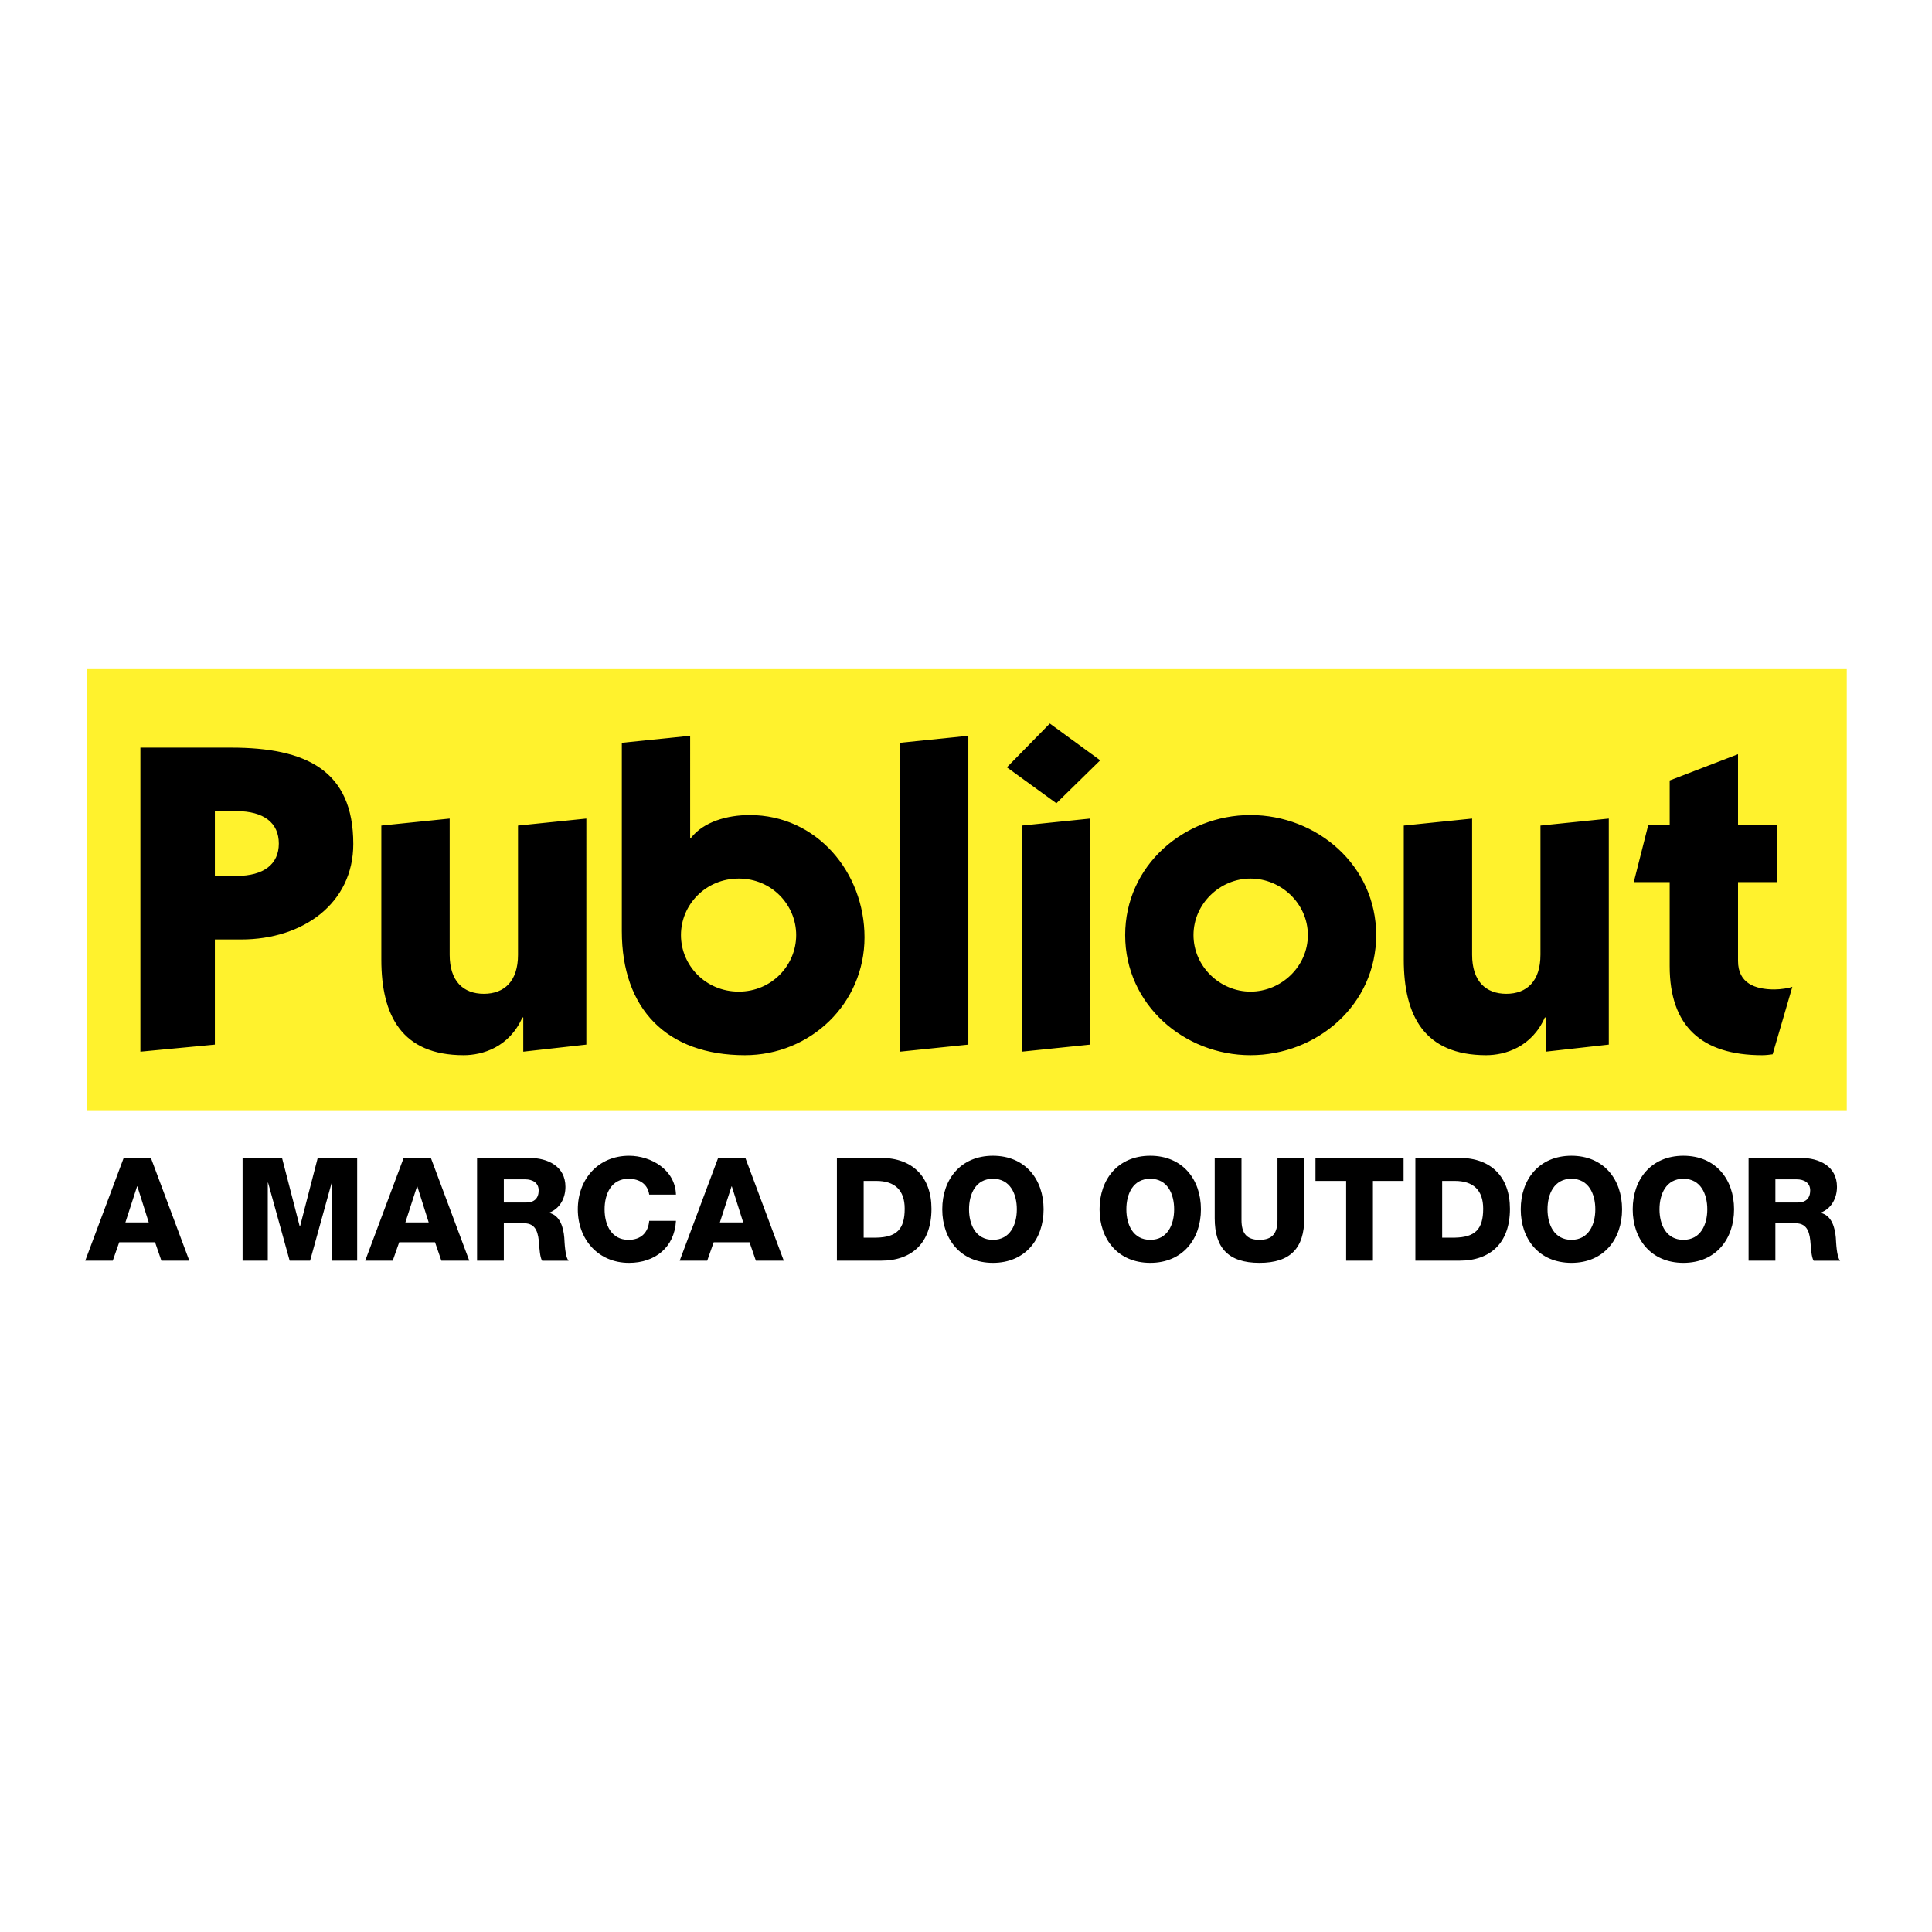 <svg xmlns="http://www.w3.org/2000/svg" width="2500" height="2500" viewBox="0 0 192.756 192.756"><g fill-rule="evenodd" clip-rule="evenodd"><path fill="#fff" d="M0 0h192.756v192.756H0V0z"/><path fill="#fff22d" d="M8.71 66.759h175.542v44.007H8.71V66.759z"/><path d="M166.584 88.006v8.392c0 5.986 3.191 8.877 9.223 8.877.35 0 .742-.043 1.049-.088l1.967-6.736c-.305.133-1.18.264-1.791.264-1.924 0-3.629-.613-3.629-2.841v-7.867h3.891v-5.682h-3.891v-7.081l-6.818 2.623v4.458h-2.141l-1.441 5.682h3.581v-.001zm-12.893 7.255c0 2.624-1.355 3.889-3.408 3.889-2.055 0-3.41-1.266-3.41-3.889V81.669l-6.818.699v13.374c0 5.594 2.055 9.533 8.217 9.533 1.879 0 4.545-.791 5.857-3.764h.088v3.414l6.293-.705V81.669l-6.818.699v12.893h-.001zm-34.615-1.967c0-3.146 2.666-5.638 5.682-5.638 3.061 0 5.727 2.491 5.727 5.638s-2.666 5.639-5.727 5.639c-3.016.001-5.682-2.492-5.682-5.639zm5.682 11.981c6.643 0 12.543-5.031 12.543-11.981 0-6.949-5.9-11.976-12.543-11.976-6.6 0-12.5 5.026-12.5 11.976 0 6.95 5.9 11.981 12.5 11.981zm-20.018-33.09l-4.283 4.371 4.939 3.584 4.371-4.283-5.027-3.672zm4.022 9.484l-6.818.699v22.558l6.818-.705V81.669zm-18.969-7.562v30.818l6.818-.705V73.409l-6.818.698zM67.94 93.294c0-3.016 2.447-5.638 5.769-5.638 3.278 0 5.726 2.622 5.726 5.638s-2.447 5.639-5.726 5.639c-3.321.001-5.769-2.622-5.769-5.639zm-5.9-19.187v18.794c0 7.78 4.501 12.374 12.281 12.374 6.512 0 11.932-5.119 11.932-11.762 0-6.469-4.764-12.194-11.451-12.194-2.229 0-4.589.656-5.857 2.273h-.087V73.409l-6.818.698zM51.682 95.261c0 2.624-1.355 3.889-3.409 3.889s-3.409-1.266-3.409-3.889V81.669l-6.818.699v13.374c0 5.594 2.054 9.533 8.217 9.533 1.879 0 4.545-.791 5.856-3.764h.088v3.414l6.293-.705V81.669l-6.818.699v12.893zM21.437 80.926h2.142c2.753 0 4.239 1.18 4.239 3.234 0 2.055-1.485 3.234-4.239 3.234h-2.142v-6.468zm-7.43 24l7.43-.705V93.732h2.623c6.206 0 11.188-3.628 11.188-9.528 0-7.386-4.764-9.615-12.194-9.615h-9.047v30.337zM13.676 118.369h.029l1.134 3.59h-2.327l1.164-3.59zm-5.172 7.412h2.745l.646-1.84h3.576l.632 1.84h2.786l-3.834-10.256h-2.714l-3.837 10.256zm15.699 0h2.513v-7.785h.029l2.154 7.783h2.039l2.155-7.783h.028v7.783h2.513v-10.254h-3.935l-1.766 6.836h-.029l-1.767-6.836h-3.935v10.256h.001zm17.404-7.412h.029l1.134 3.59h-2.326l1.163-3.59zm-5.171 7.412h2.745l.646-1.84h3.576l.632 1.84h2.786l-3.834-10.256h-2.714l-3.837 10.256zm11.16 0h2.671v-3.736h2.025c1.249 0 1.422 1.062 1.494 2.098.029.287.072 1.291.301 1.639h2.643c-.359-.375-.402-1.883-.431-2.314-.086-.977-.402-2.197-1.493-2.455v-.029c1.077-.416 1.608-1.465 1.608-2.57 0-2.068-1.781-2.887-3.59-2.887h-5.227v10.254h-.001zm2.671-8.117h2.125c.747 0 1.35.346 1.35 1.107 0 .775-.431 1.205-1.235 1.205h-2.24v-2.312zm17.175 1.524c-.072-2.471-2.47-3.877-4.681-3.877-3.102 0-5.113 2.369-5.113 5.342s2.011 5.344 5.113 5.344c2.599 0 4.538-1.553 4.681-4.195h-2.67c-.101 1.178-.819 1.896-2.068 1.896-1.723 0-2.384-1.523-2.384-3.045 0-1.523.661-3.045 2.384-3.045 1.12 0 1.924.547 2.068 1.58h2.67zm5.544-.819h.029l1.134 3.59h-2.327l1.164-3.59zm-5.173 7.412h2.746l.646-1.84h3.576l.632 1.84h2.786l-3.834-10.256H71.65l-3.837 10.256zm15.685-.002h4.409c3.116 0 5.026-1.811 5.026-5.17 0-3.174-1.882-5.084-5.026-5.084h-4.409v10.254zm2.67-7.957h1.264c1.824 0 2.83.906 2.83 2.771 0 2.055-.805 2.844-2.83 2.887h-1.264v-5.658zm7.842 2.83c0 2.973 1.824 5.344 5.055 5.344 3.23 0 5.055-2.371 5.055-5.344s-1.824-5.342-5.055-5.342c-3.232.001-5.055 2.37-5.055 5.342zm2.671 0c0-1.523.661-3.045 2.384-3.045 1.725 0 2.385 1.521 2.385 3.045 0 1.521-.66 3.045-2.385 3.045-1.723 0-2.384-1.523-2.384-3.045zm13.024 0c0 2.973 1.824 5.344 5.057 5.344 3.23 0 5.055-2.371 5.055-5.344s-1.824-5.342-5.055-5.342c-3.233.001-5.057 2.37-5.057 5.342zm2.672 0c0-1.523.66-3.045 2.385-3.045 1.723 0 2.383 1.521 2.383 3.045 0 1.521-.66 3.045-2.383 3.045-1.725 0-2.385-1.523-2.385-3.045zm17.75-5.127h-2.672v6.176c0 1.32-.488 1.996-1.795 1.996s-1.795-.676-1.795-1.996v-6.176h-2.672v6.018c0 2.973 1.365 4.453 4.467 4.453s4.467-1.48 4.467-4.453v-6.018zm9.908 0h-8.789v2.297h3.059v7.959h2.672v-7.959h3.059v-2.297h-.001zm1.178 10.254h4.408c3.117 0 5.027-1.811 5.027-5.17 0-3.174-1.881-5.084-5.027-5.084h-4.408v10.254zm2.672-7.957h1.264c1.822 0 2.828.906 2.828 2.771 0 2.055-.805 2.844-2.828 2.887h-1.264v-5.658zm7.84 2.83c0 2.973 1.824 5.344 5.055 5.344 3.232 0 5.055-2.371 5.055-5.344s-1.822-5.342-5.055-5.342c-3.231.001-5.055 2.37-5.055 5.342zm2.671 0c0-1.523.66-3.045 2.383-3.045 1.725 0 2.385 1.521 2.385 3.045 0 1.521-.66 3.045-2.385 3.045-1.722 0-2.383-1.523-2.383-3.045zm8.5 0c0 2.973 1.824 5.344 5.057 5.344 3.23 0 5.055-2.371 5.055-5.344s-1.824-5.342-5.055-5.342c-3.232.001-5.057 2.37-5.057 5.342zm2.672 0c0-1.523.66-3.045 2.385-3.045 1.723 0 2.383 1.521 2.383 3.045 0 1.521-.66 3.045-2.383 3.045-1.724 0-2.385-1.523-2.385-3.045zm8.889 5.129h2.672v-3.736h2.023c1.25 0 1.422 1.062 1.494 2.098.029.287.072 1.291.303 1.639h2.641c-.357-.375-.4-1.883-.43-2.314-.086-.977-.402-2.197-1.494-2.455v-.029c1.078-.416 1.609-1.465 1.609-2.57 0-2.068-1.781-2.887-3.59-2.887h-5.229v10.254h.001zm2.672-8.117h2.125c.746 0 1.35.346 1.35 1.107 0 .775-.43 1.205-1.234 1.205h-2.24v-2.312h-.001z"/></g></svg>